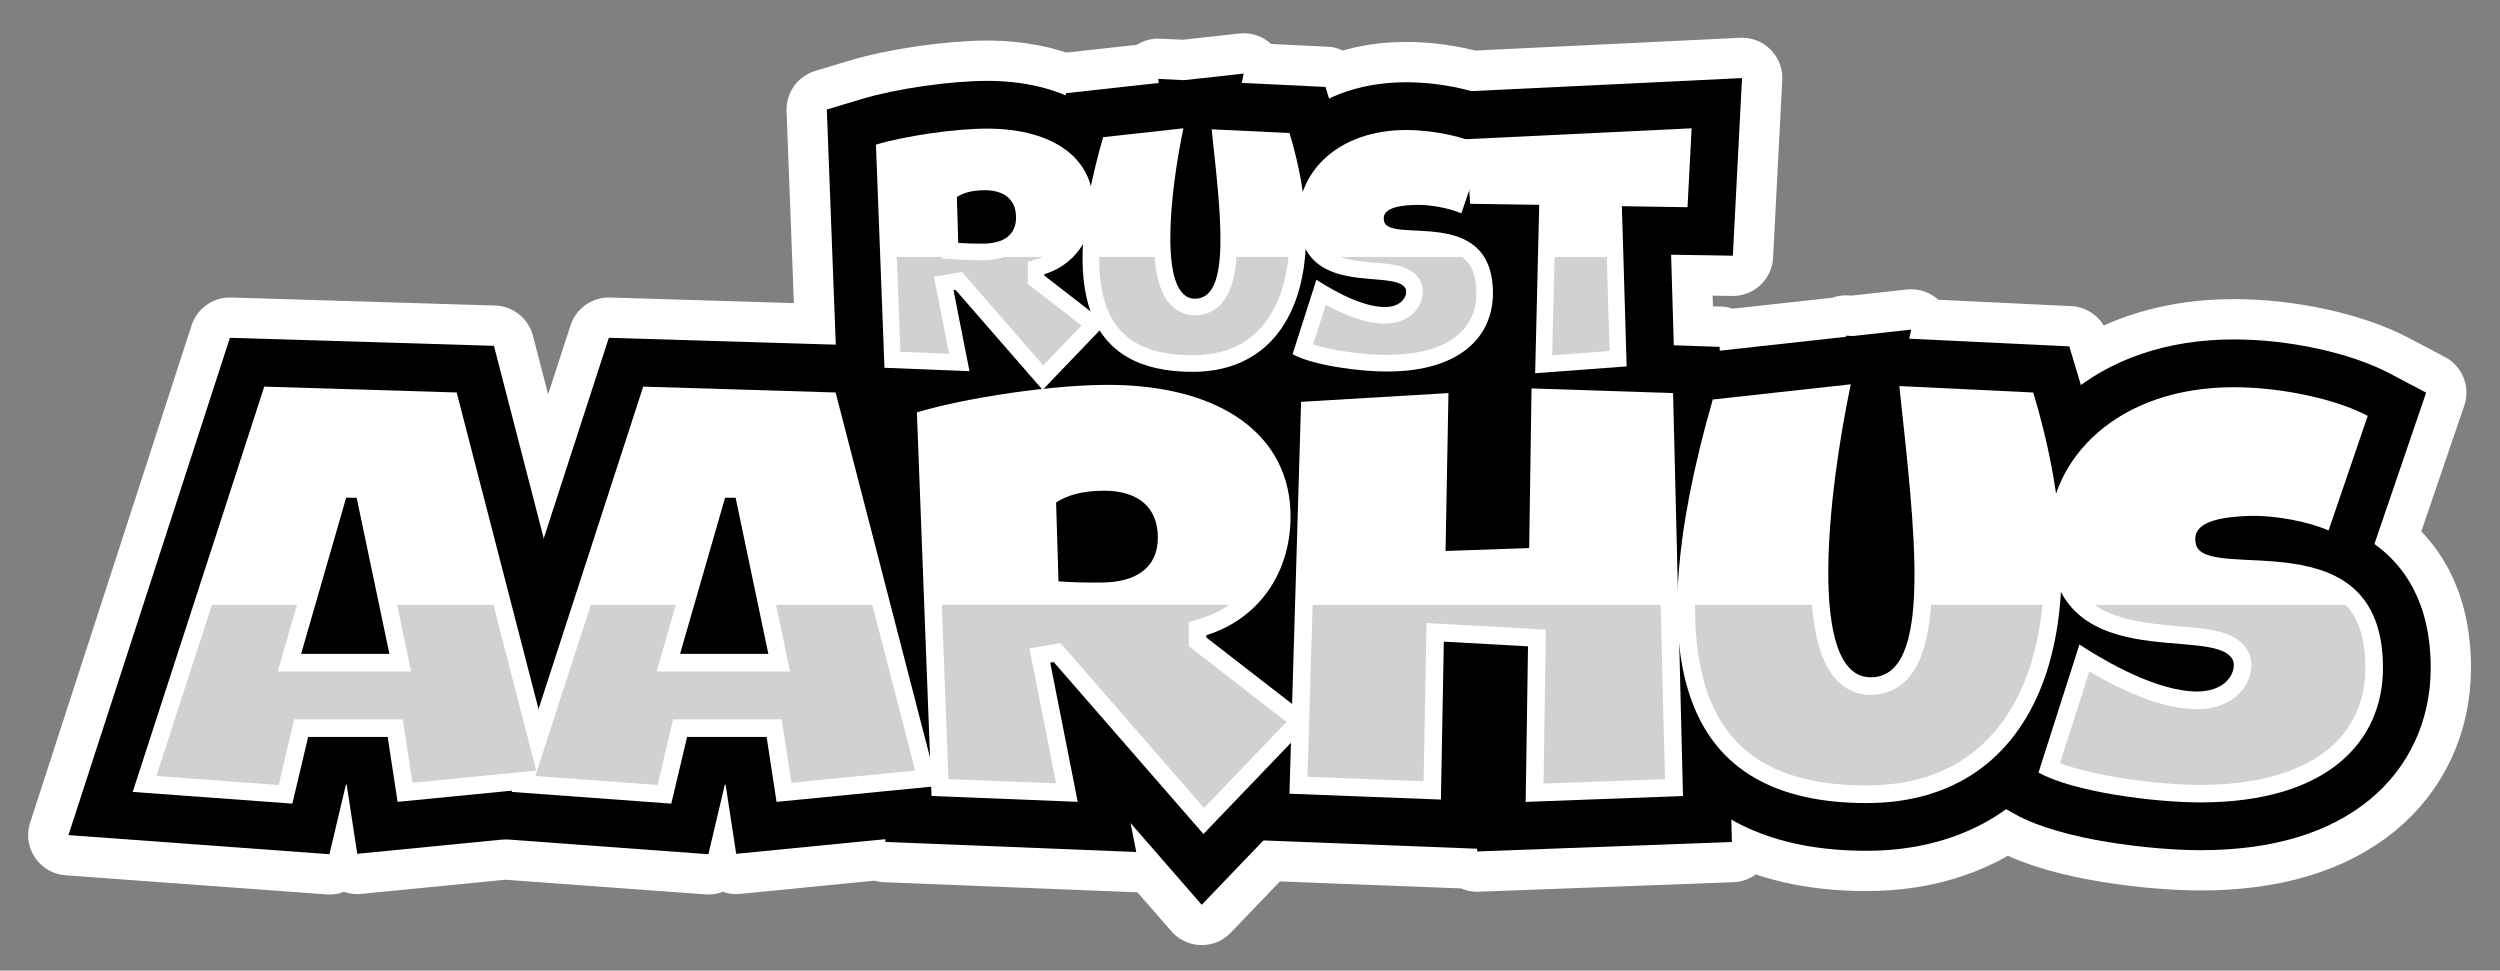 <?xml version="1.0" encoding="UTF-8" standalone="no"?>
<!-- Generator: Adobe Illustrator 27.7.0, SVG Export Plug-In . SVG Version: 6.00 Build 0)  -->

<svg
   version="1.1"
   id="Layer_4"
   x="0px"
   y="0px"
   viewBox="0 0 850 330"
   xml:space="preserve"
   sodipodi:docname="text.svg"
   width="850"
   height="330"
   inkscape:version="1.3.2 (091e20ef0f, 2023-11-25, custom)"
   xmlns:inkscape="http://www.inkscape.org/namespaces/inkscape"
   xmlns:sodipodi="http://sodipodi.sourceforge.net/DTD/sodipodi-0.dtd"
   xmlns="http://www.w3.org/2000/svg"
   xmlns:svg="http://www.w3.org/2000/svg"><rect x="0" y="0" width="850" height="330" fill="#808080" stroke="none"/><defs
   id="defs303">
	
	

		
		
		
		
	
			
			
			
			
			
			
			
			
			
			
			
			
		
			
			
		
				
				
				
				
			
				
				
				
				
			
				
				
				
				
				
				
			
				
			
					
					
					
					
					
					
				</defs><sodipodi:namedview
   id="namedview303"
   pagecolor="#ffffff"
   bordercolor="#000000"
   borderopacity="0.25"
   inkscape:showpageshadow="2"
   inkscape:pageopacity="0.0"
   inkscape:pagecheckerboard="true"
   inkscape:deskcolor="#d1d1d1"
   showguides="true"
   inkscape:zoom="1.7697917"
   inkscape:cx="394.67922"
   inkscape:cy="221.77751"
   inkscape:window-width="2560"
   inkscape:window-height="1371"
   inkscape:window-x="0"
   inkscape:window-y="0"
   inkscape:window-maximized="1"
   inkscape:current-layer="Layer_4" />
<style
   type="text/css"
   id="style1">
	.st0{fill:#FFFFFF;}
	.st1{fill:#EC4A00;}
	.st2{fill:#FFFFF4;}
	.st3{fill:#629AB0;}
	.st4{fill:#C8102E;}
	.st5{fill:#74A3C1;}
	.st6{fill:#EC6C47;}
	.st7{fill:#FDF4D7;}
	.st8{opacity:0.47;fill:#730531;}
	.st9{opacity:0.47;fill:#910E2F;}
	.st10{opacity:0.47;fill:#1A1240;}
	.st11{opacity:0.18;}
</style>
<g
   id="g1"><path
     id="polygon213-7"
     style="stroke:#ffffff;stroke-width:27.4;stroke-linecap:butt;stroke-linejoin:round;stroke-dasharray:none;stroke-opacity:0.997;paint-order:markers stroke fill;fill:#f9f9f9"
     d="m 422.871,25.007 -20.289,2.24 -8.77,-0.42 0.15,1.371 -31.48,3.469 -0.207,0.721 c -7.414,-3.121 -16.144,-4.798 -25.773,-4.9 h -0.891 c -12.41,0 -31.059,2.691 -42.469,6.131 l -12.021,3.619 3.047,79.957 -77.156,-2.346 -22.141,68.201 -16.93,-65.473 -89.77,-2.729 -54.891,169.078 88.73,6.5 5.59,-23.639 h 0.27 l 3.602,23.5 50.186,-4.93 69.193,5.068 5.59,-23.639 h 0.271 l 3.6,23.5 50.703,-4.98 0.037,0.949 85.279,3.41 -1.939,-9.84 24.199,27.791 20.963,-21.865 72.697,2.805 -0.02,0.93 86.609,-3.219 -0.189,-7.633 c 12.309,7.057 27.686,10.621 45.99,10.621 18.368,0 34.424,-4.834 47.443,-14.135 l 3.086,1.727 c 15.9,8.9 47.08,12.209 63,12.209 24.28,0 43.62,-5.77 57.49,-17.16 13.4,-10.99 20.779,-26.911 20.779,-44.811 0,-22.76 -9.489,-35.279 -19.139,-42.129 l 17.59,-51.461 -12.281,-6.479 c -13.39,-7.06 -34.229,-11.621 -53.109,-11.621 -20.202,0 -38.038,5.361 -52.022,15.541 -0.215,-0.734 -0.397,-1.455 -0.619,-2.191 l -3.309,-10.979 -54.41,-2.611 0.65,-3.1 -19.781,2.18 -2.391,-0.109 0.041,0.369 -42.947,4.732 -0.033,-1.312 -15.588,-0.514 -0.912,-30.805 20.99,0.328 3.121,-60.389 -92.051,4.434 c -6.97,-1.901 -14.796,-3.014 -22.121,-3.014 -10.164,0 -18.927,2.077 -26.246,5.561 l -1.193,-3.961 -28.48,-1.369 z" /><g
     id="g303"
     style="stroke:none;stroke-opacity:0.81"
     transform="translate(-536.711,-618.176)"><g
       id="g227"
       style="stroke:none;stroke-width:22;stroke-linecap:butt;stroke-linejoin:miter;stroke-dasharray:none;stroke-opacity:0.81;paint-order:markers stroke fill">
			<polygon
   points="559.99,902.11 614.88,733.03 704.65,735.76 747.05,899.74 658.18,908.47 654.58,884.97 654.31,884.97 648.72,908.61 "
   id="polygon213"
   style="stroke:none;stroke-width:22;stroke-linecap:butt;stroke-linejoin:miter;stroke-dasharray:none;stroke-opacity:0.81;paint-order:markers stroke fill" />
			<polygon
   points="688.83,902.11 743.72,733.03 833.49,735.76 875.89,899.74 787.02,908.47 783.42,884.97 783.15,884.97 777.56,908.61 "
   id="polygon214"
   style="stroke:none;stroke-width:22;stroke-linecap:butt;stroke-linejoin:miter;stroke-dasharray:none;stroke-opacity:0.81;paint-order:markers stroke fill" />
			<path
   d="m 921.1,898.01 1.94,9.84 -85.28,-3.41 -6.02,-157.99 12.02,-3.62 c 18.38,-5.54 49.63,-10.04 69.65,-10.04 0.48,0 0.95,0 1.41,0.01 46.73,0.49 76.91,24.43 76.91,60.97 0,16.71 -6.26,31.61 -17.01,42.21 l 32.53,25.2 -61.95,64.62 z"
   id="path214"
   style="stroke:none;stroke-width:22;stroke-linecap:butt;stroke-linejoin:miter;stroke-dasharray:none;stroke-opacity:0.81;paint-order:markers stroke fill" />
			<polygon
   points="1038.96,906.74 958.39,903.63 963.29,739.48 1041.41,734.83 1041.43,733.46 1121.39,736.1 1125.55,904.45 1038.94,907.67 "
   id="polygon215"
   style="stroke:none;stroke-width:22;stroke-linecap:butt;stroke-linejoin:miter;stroke-dasharray:none;stroke-opacity:0.81;paint-order:markers stroke fill" />
			<path
   d="m 1171.35,907.44 c -29.46,0 -51.35,-9.22 -65.04,-27.4 -19.67,-26.12 -20.6,-68.82 -2.86,-130.52 l 3.01,-10.46 57.91,-6.38 -0.04,-0.37 2.39,0.11 19.78,-2.18 -0.65,3.1 54.41,2.61 3.31,10.98 c 7.9,26.2 11.31,50.68 10.13,72.73 -1.25,23.26 -7.51,42.64 -18.62,57.59 -14.69,19.76 -36.72,30.19 -63.73,30.19 z"
   id="path215"
   style="stroke:none;stroke-width:22;stroke-linecap:butt;stroke-linejoin:miter;stroke-dasharray:none;stroke-opacity:0.81;paint-order:markers stroke fill" />
			<path
   d="m 1284.88,907.24 c -15.92,0 -47.1,-3.31 -63,-12.21 l -11.58,-6.48 17.42,-54.49 c -5.97,-7.38 -10.57,-18.13 -10.57,-33.74 0,-17.79 8.04,-35.02 22.06,-47.25 14.61,-12.75 34.32,-19.49 57,-19.49 18.88,0 39.72,4.56 53.11,11.62 l 12.28,6.48 -17.59,51.46 c 9.65,6.85 19.14,19.37 19.14,42.13 0,17.9 -7.38,33.82 -20.78,44.81 -13.87,11.39 -33.21,17.16 -57.49,17.16 z"
   id="path216"
   style="stroke:none;stroke-width:22;stroke-linecap:butt;stroke-linejoin:miter;stroke-dasharray:none;stroke-opacity:0.81;paint-order:markers stroke fill" />
			<path
   d="m 878.71,761.12 -56.94,-2.28 -3.94,-103.42 12.02,-3.62 c 11.41,-3.44 30.06,-6.13 42.47,-6.13 0.3,0 0.6,0 0.89,0 14.16,0.15 26.38,3.7 35.32,10.25 10.41,7.63 16.14,18.99 16.14,32 0,8.79 -2.5,16.87 -6.97,23.48 l 19.34,14.98 -46.41,48.4 z m -7.14,-76.39"
   id="path217"
   style="stroke:none;stroke-width:22;stroke-linecap:butt;stroke-linejoin:miter;stroke-dasharray:none;stroke-opacity:0.81;paint-order:markers stroke fill" />
			<path
   d="m 942.2,760.84 c -19.39,0 -33.94,-6.27 -43.25,-18.65 -12.81,-17.02 -13.72,-43.8 -2.77,-81.88 l 3.01,-10.46 31.48,-3.47 -0.15,-1.37 8.77,0.42 20.29,-2.24 -0.67,3.18 28.48,1.37 3.31,10.98 c 10.2,33.83 8.07,62.88 -5.99,81.81 -9.72,13.11 -24.82,20.31 -42.51,20.31 z"
   id="path218"
   style="stroke:none;stroke-width:22;stroke-linecap:butt;stroke-linejoin:miter;stroke-dasharray:none;stroke-opacity:0.81;paint-order:markers stroke fill" />
			<path
   d="m 1008.24,760.73 c -7.15,0 -28.28,-1.43 -39.96,-7.96 l -11.58,-6.48 10.8,-33.79 c -3.12,-4.99 -5.45,-11.73 -5.45,-20.75 0,-22.11 18.5,-45.61 52.78,-45.61 12,0 25.37,2.96 34.06,7.54 l 12.28,6.48 -10.62,31.07 c 5.19,5.16 10.01,13.49 10.01,26.66 0,12.49 -5.17,23.61 -14.57,31.32 -9.31,7.64 -22.02,11.52 -37.75,11.52 z"
   id="path219"
   style="stroke:none;stroke-width:22;stroke-linecap:butt;stroke-linejoin:miter;stroke-dasharray:none;stroke-opacity:0.81;paint-order:markers stroke fill" />
			<polygon
   points="1043.42,703.82 1021.4,703.49 1017.74,650.08 1129,644.72 1125.88,705.11 1104.89,704.78 1106.46,757.8 1042,762.59 "
   id="polygon219"
   style="stroke:none;stroke-width:22;stroke-linecap:butt;stroke-linejoin:miter;stroke-dasharray:none;stroke-opacity:0.81;paint-order:markers stroke fill" />
			<g
   id="g223"
   style="stroke:none;stroke-width:22;stroke-linecap:butt;stroke-linejoin:miter;stroke-dasharray:none;stroke-opacity:0.81;paint-order:markers stroke fill">
				<path
   class="st0"
   d="m 834.53,667.35 c 9.6,-2.89 27.18,-5.55 38.51,-5.44 21.86,0.23 35.39,10.06 35.39,26.02 0,11.68 -6.82,20.47 -16.65,23.48 v 0.46 l 21.05,16.31 -21.63,22.55 -29.61,-34 -0.69,0.12 5.44,27.53 -28.91,-1.16 z m 36.31,33.66 c 7.17,0 11.33,-3.01 11.33,-8.91 0,-5.9 -3.82,-9.25 -10.64,-9.25 -4.63,0 -7.52,1.04 -9.48,2.31 l 0.46,15.61 c 3.48,0.24 4.86,0.24 8.33,0.24 z"
   id="path220"
   style="stroke:none;stroke-width:22;stroke-linecap:butt;stroke-linejoin:miter;stroke-dasharray:none;stroke-opacity:0.81;paint-order:markers stroke fill" />
				<path
   class="st0"
   d="m 911.78,664.81 27.29,-3.01 c -4.51,21.4 -8.67,57.94 3.93,57.94 12.49,0 8.67,-29.38 5.67,-57.6 l 26.48,1.27 c 13.88,46.03 1.73,81.19 -32.96,81.19 -36.19,0.01 -45.67,-26.71 -30.41,-79.79 z"
   id="path221"
   style="stroke:none;stroke-width:22;stroke-linecap:butt;stroke-linejoin:miter;stroke-dasharray:none;stroke-opacity:0.81;paint-order:markers stroke fill" />
				<path
   class="st0"
   d="m 1014.83,662.38 c 9.37,0 20.12,2.31 26.48,5.67 l -7.75,22.67 c -3.93,-1.73 -10.41,-3.01 -15.5,-2.89 -8.1,0.23 -11.57,1.97 -10.76,5.55 1.73,7.98 37.01,-5.78 37.01,24.52 0,14.57 -10.99,26.6 -36.08,26.6 -9.25,0 -25.21,-2.08 -32.04,-5.9 l 8.1,-25.33 c 3.01,1.97 13.53,8.67 22.09,9.25 7.4,0.58 9.14,-4.39 8.21,-6.25 -3.7,-7.17 -36.31,4.16 -36.31,-24.52 0,-15.15 13.42,-29.37 36.55,-29.37 z"
   id="path222"
   style="stroke:none;stroke-width:22;stroke-linecap:butt;stroke-linejoin:miter;stroke-dasharray:none;stroke-opacity:0.81;paint-order:markers stroke fill" />
				<path
   class="st0"
   d="m 1058.66,745.07 1.39,-57.25 -23.48,-0.35 -1.5,-21.97 76.79,-3.7 -1.39,26.83 -22.32,-0.35 1.62,54.47 z"
   id="path223"
   style="stroke:none;stroke-width:22;stroke-linecap:butt;stroke-linejoin:miter;stroke-dasharray:none;stroke-opacity:0.81;paint-order:markers stroke fill" />
			</g>
			<g
   class="st11"
   id="g226"
   style="stroke:none;stroke-width:22;stroke-linecap:butt;stroke-linejoin:miter;stroke-dasharray:none;stroke-opacity:0.81;paint-order:markers stroke fill">
				<path
   d="m 886.13,707.24 3.99,-1.22 c 0.48,-0.15 0.95,-0.31 1.4,-0.49 h -13.23 c -2.08,0.71 -4.55,1.12 -7.45,1.12 -3.46,0 -5.04,0 -8.7,-0.24 l -5.11,-0.34 -0.02,-0.53 h -15.39 l 1.23,32.26 16.56,0.66 -5.17,-26.2 9.53,-1.6 27.63,31.73 13.02,-13.57 -18.28,-14.16 v -7.42 z"
   id="path224"
   style="stroke:none;stroke-width:22;stroke-linecap:butt;stroke-linejoin:miter;stroke-dasharray:none;stroke-opacity:0.81;paint-order:markers stroke fill" />
				<path
   d="m 957.11,705.53 c -0.49,7.16 -2.02,12.43 -5.1,15.86 -2.35,2.61 -5.46,3.99 -9,3.99 -3.55,0 -6.65,-1.51 -8.98,-4.38 -2.81,-3.46 -4.23,-9.04 -4.77,-15.48 h -18.85 c -0.06,10.23 1.94,18.1 6.01,23.51 5.03,6.68 13.46,9.93 25.78,9.93 10.9,0 19.3,-3.86 24.95,-11.47 4.2,-5.65 6.75,-13.14 7.65,-21.97 h -17.69 z"
   id="path225"
   style="stroke:none;stroke-width:22;stroke-linecap:butt;stroke-linejoin:miter;stroke-dasharray:none;stroke-opacity:0.81;paint-order:markers stroke fill" />
				<path
   d="m 1033.68,705.53 h -41.39 c 3.19,1.11 7.22,1.58 11.94,1.97 6.54,0.54 12.73,1.05 15.41,6.25 1.31,2.62 1.04,5.99 -0.7,8.81 -2.22,3.59 -6.37,5.65 -11.4,5.65 -0.52,0 -1.06,-0.02 -1.54,-0.06 -6.11,-0.41 -12.78,-3.22 -18.51,-6.37 l -4.34,13.58 c 6.74,2.08 17.53,3.49 25.08,3.49 19.35,0 30.44,-7.64 30.44,-20.96 0.01,-6.45 -1.75,-10.17 -4.99,-12.36 z"
   id="path226"
   style="stroke:none;stroke-width:22;stroke-linecap:butt;stroke-linejoin:miter;stroke-dasharray:none;stroke-opacity:0.81;paint-order:markers stroke fill" />
				<polygon
   points="1065.26,705.53 1064.45,738.98 1083.97,737.53 1083.02,705.53 "
   id="polygon226"
   style="stroke:none;stroke-width:22;stroke-linecap:butt;stroke-linejoin:miter;stroke-dasharray:none;stroke-opacity:0.81;paint-order:markers stroke fill" />
			</g>
		</g><g
       id="g237"
       style="stroke:none;stroke-opacity:0.81">
			<g
   id="g232"
   style="stroke:none;stroke-opacity:0.81">
				<path
   class="st0"
   d="m 626.56,749.63 65.42,1.99 34.6,133.82 -54.68,5.37 -3.38,-22.07 h -27.04 l -5.37,22.67 -54.28,-3.98 z m 42.55,90.87 -11.13,-53.09 h -3.58 l -15.31,53.09 z"
   id="path227"
   style="stroke:none;stroke-opacity:0.81" />
				<path
   class="st0"
   d="m 755.4,749.63 65.42,1.99 34.6,133.82 -54.68,5.37 -3.38,-22.07 h -27.04 l -5.37,22.67 -54.28,-3.98 z m 42.55,90.87 -11.13,-53.09 h -3.58 l -15.31,53.09 z"
   id="path228"
   style="stroke:none;stroke-opacity:0.81" />
				<path
   class="st0"
   d="m 848.45,758.38 c 16.5,-4.97 46.73,-9.54 66.21,-9.35 37.58,0.4 60.84,17.3 60.84,44.74 0,20.08 -11.73,35.19 -28.63,40.36 v 0.8 l 36.19,28.04 -37.18,38.77 -50.9,-58.46 -1.19,0.2 9.35,47.32 -49.71,-1.99 z m 62.44,57.86 c 12.33,0 19.49,-5.17 19.49,-15.31 0,-10.14 -6.56,-15.91 -18.29,-15.91 -7.95,0 -12.92,1.79 -16.3,3.98 l 0.8,26.84 c 5.94,0.4 8.33,0.4 14.3,0.4 z"
   id="path229"
   style="stroke:none;stroke-opacity:0.81" />
				<path
   class="st0"
   d="m 979.08,754.8 50.11,-2.98 -0.99,53.69 28.43,-0.99 0.8,-54.28 48.12,1.59 3.38,137 -53.49,1.99 0.8,-52.89 -28.63,-1.59 -0.99,53.69 -51.5,-1.99 z"
   id="path230"
   style="stroke:none;stroke-opacity:0.81" />
				<path
   class="st0"
   d="m 1119.05,754.01 46.93,-5.17 c -7.75,36.79 -14.91,99.62 6.76,99.62 21.47,0 14.91,-50.5 9.74,-99.02 l 45.53,2.19 c 23.86,79.14 2.98,139.59 -56.67,139.59 -62.23,-0.01 -78.53,-45.95 -52.29,-137.21 z"
   id="path231"
   style="stroke:none;stroke-opacity:0.81" />
				<path
   class="st0"
   d="m 1296.21,749.83 c 16.11,0 34.6,3.98 45.53,9.74 l -13.32,38.97 c -6.76,-2.98 -17.9,-5.17 -26.64,-4.97 -13.92,0.4 -19.88,3.38 -18.49,9.54 2.98,13.72 63.63,-9.94 63.63,42.15 0,25.05 -18.89,45.73 -62.04,45.73 -15.91,0 -43.35,-3.58 -55.08,-10.14 l 13.92,-43.55 c 5.17,3.38 23.26,14.91 37.98,15.91 12.73,0.99 15.71,-7.56 14.12,-10.74 -6.36,-12.33 -62.44,7.16 -62.44,-42.15 0,-26.03 23.06,-50.49 62.83,-50.49 z"
   id="path232"
   style="stroke:none;stroke-opacity:0.81" />
			</g>
			<g
   id="g236"
   style="stroke:none;stroke-opacity:0.81">
				<g
   class="st11"
   id="g235"
   style="stroke:none;stroke-opacity:0.81">
					<polygon
   points="608.76,823.82 589.87,882.02 631.46,885.07 636.74,862.76 673.65,862.76 676.95,884.3 719.04,880.17 704.47,823.82 671.72,823.82 676.48,846.48 631.14,846.48 637.67,823.82 "
   id="polygon232"
   style="stroke:none;stroke-opacity:0.81" />
					<polygon
   points="737.6,823.82 718.71,882.02 760.3,885.07 765.58,862.76 802.49,862.76 805.79,884.3 847.88,880.17 833.31,823.82 800.56,823.82 805.32,846.48 759.98,846.48 766.51,823.82 "
   id="polygon233"
   style="stroke:none;stroke-opacity:0.81" />
					<path
   d="m 940.89,829.71 4.23,-1.3 c 3.53,-1.08 6.74,-2.64 9.59,-4.6 h -97.79 l 2.26,59.25 36.61,1.46 -9.07,-45.93 10.57,-1.76 48.8,56.05 28.05,-29.25 -33.25,-25.76 z"
   id="path233"
   style="stroke:none;stroke-opacity:0.81" />
					<polygon
   points="983,823.82 981.26,882.28 1020.74,883.8 1021.73,830.01 1062.3,832.26 1061.51,884.6 1102.8,883.06 1101.33,823.82 "
   id="polygon234"
   style="stroke:none;stroke-opacity:0.81" />
					<path
   d="m 1193.3,823.82 c -0.81,11.07 -3.13,19.73 -7.85,24.99 -3.31,3.68 -7.7,5.63 -12.71,5.63 -4.94,0 -9.28,-2.13 -12.54,-6.15 -4.34,-5.35 -6.55,-14.18 -7.4,-24.47 h -39.77 c -0.13,18.57 3.54,32.91 11.03,42.86 9.4,12.48 24.87,18.55 47.29,18.55 19.99,0 35.42,-7.14 45.88,-21.22 7.7,-10.36 12.34,-24.07 13.9,-40.19 z"
   id="path234"
   style="stroke:none;stroke-opacity:0.81" />
					<path
   d="m 1334.21,823.82 h -85.32 c 6.82,4.92 16.89,6.31 28.8,7.3 10.64,0.88 19.83,1.64 23.47,8.7 1.68,3.36 1.28,7.78 -1.04,11.53 -3.12,5.05 -9.11,7.95 -16.44,7.95 v 0 c -0.8,0 -1.62,-0.03 -2.39,-0.09 -11.28,-0.76 -23.97,-6.69 -34.22,-12.74 l -9.97,31.18 c 11.74,4.44 33.12,7.39 47.77,7.39 18.74,0 33.75,-4.19 43.41,-12.11 8.28,-6.79 12.65,-16.35 12.65,-27.64 0.01,-10.27 -2.42,-17 -6.72,-21.47 z"
   id="path235"
   style="stroke:none;stroke-opacity:0.81" />
				</g>
			</g>
		</g></g></g>
</svg>
